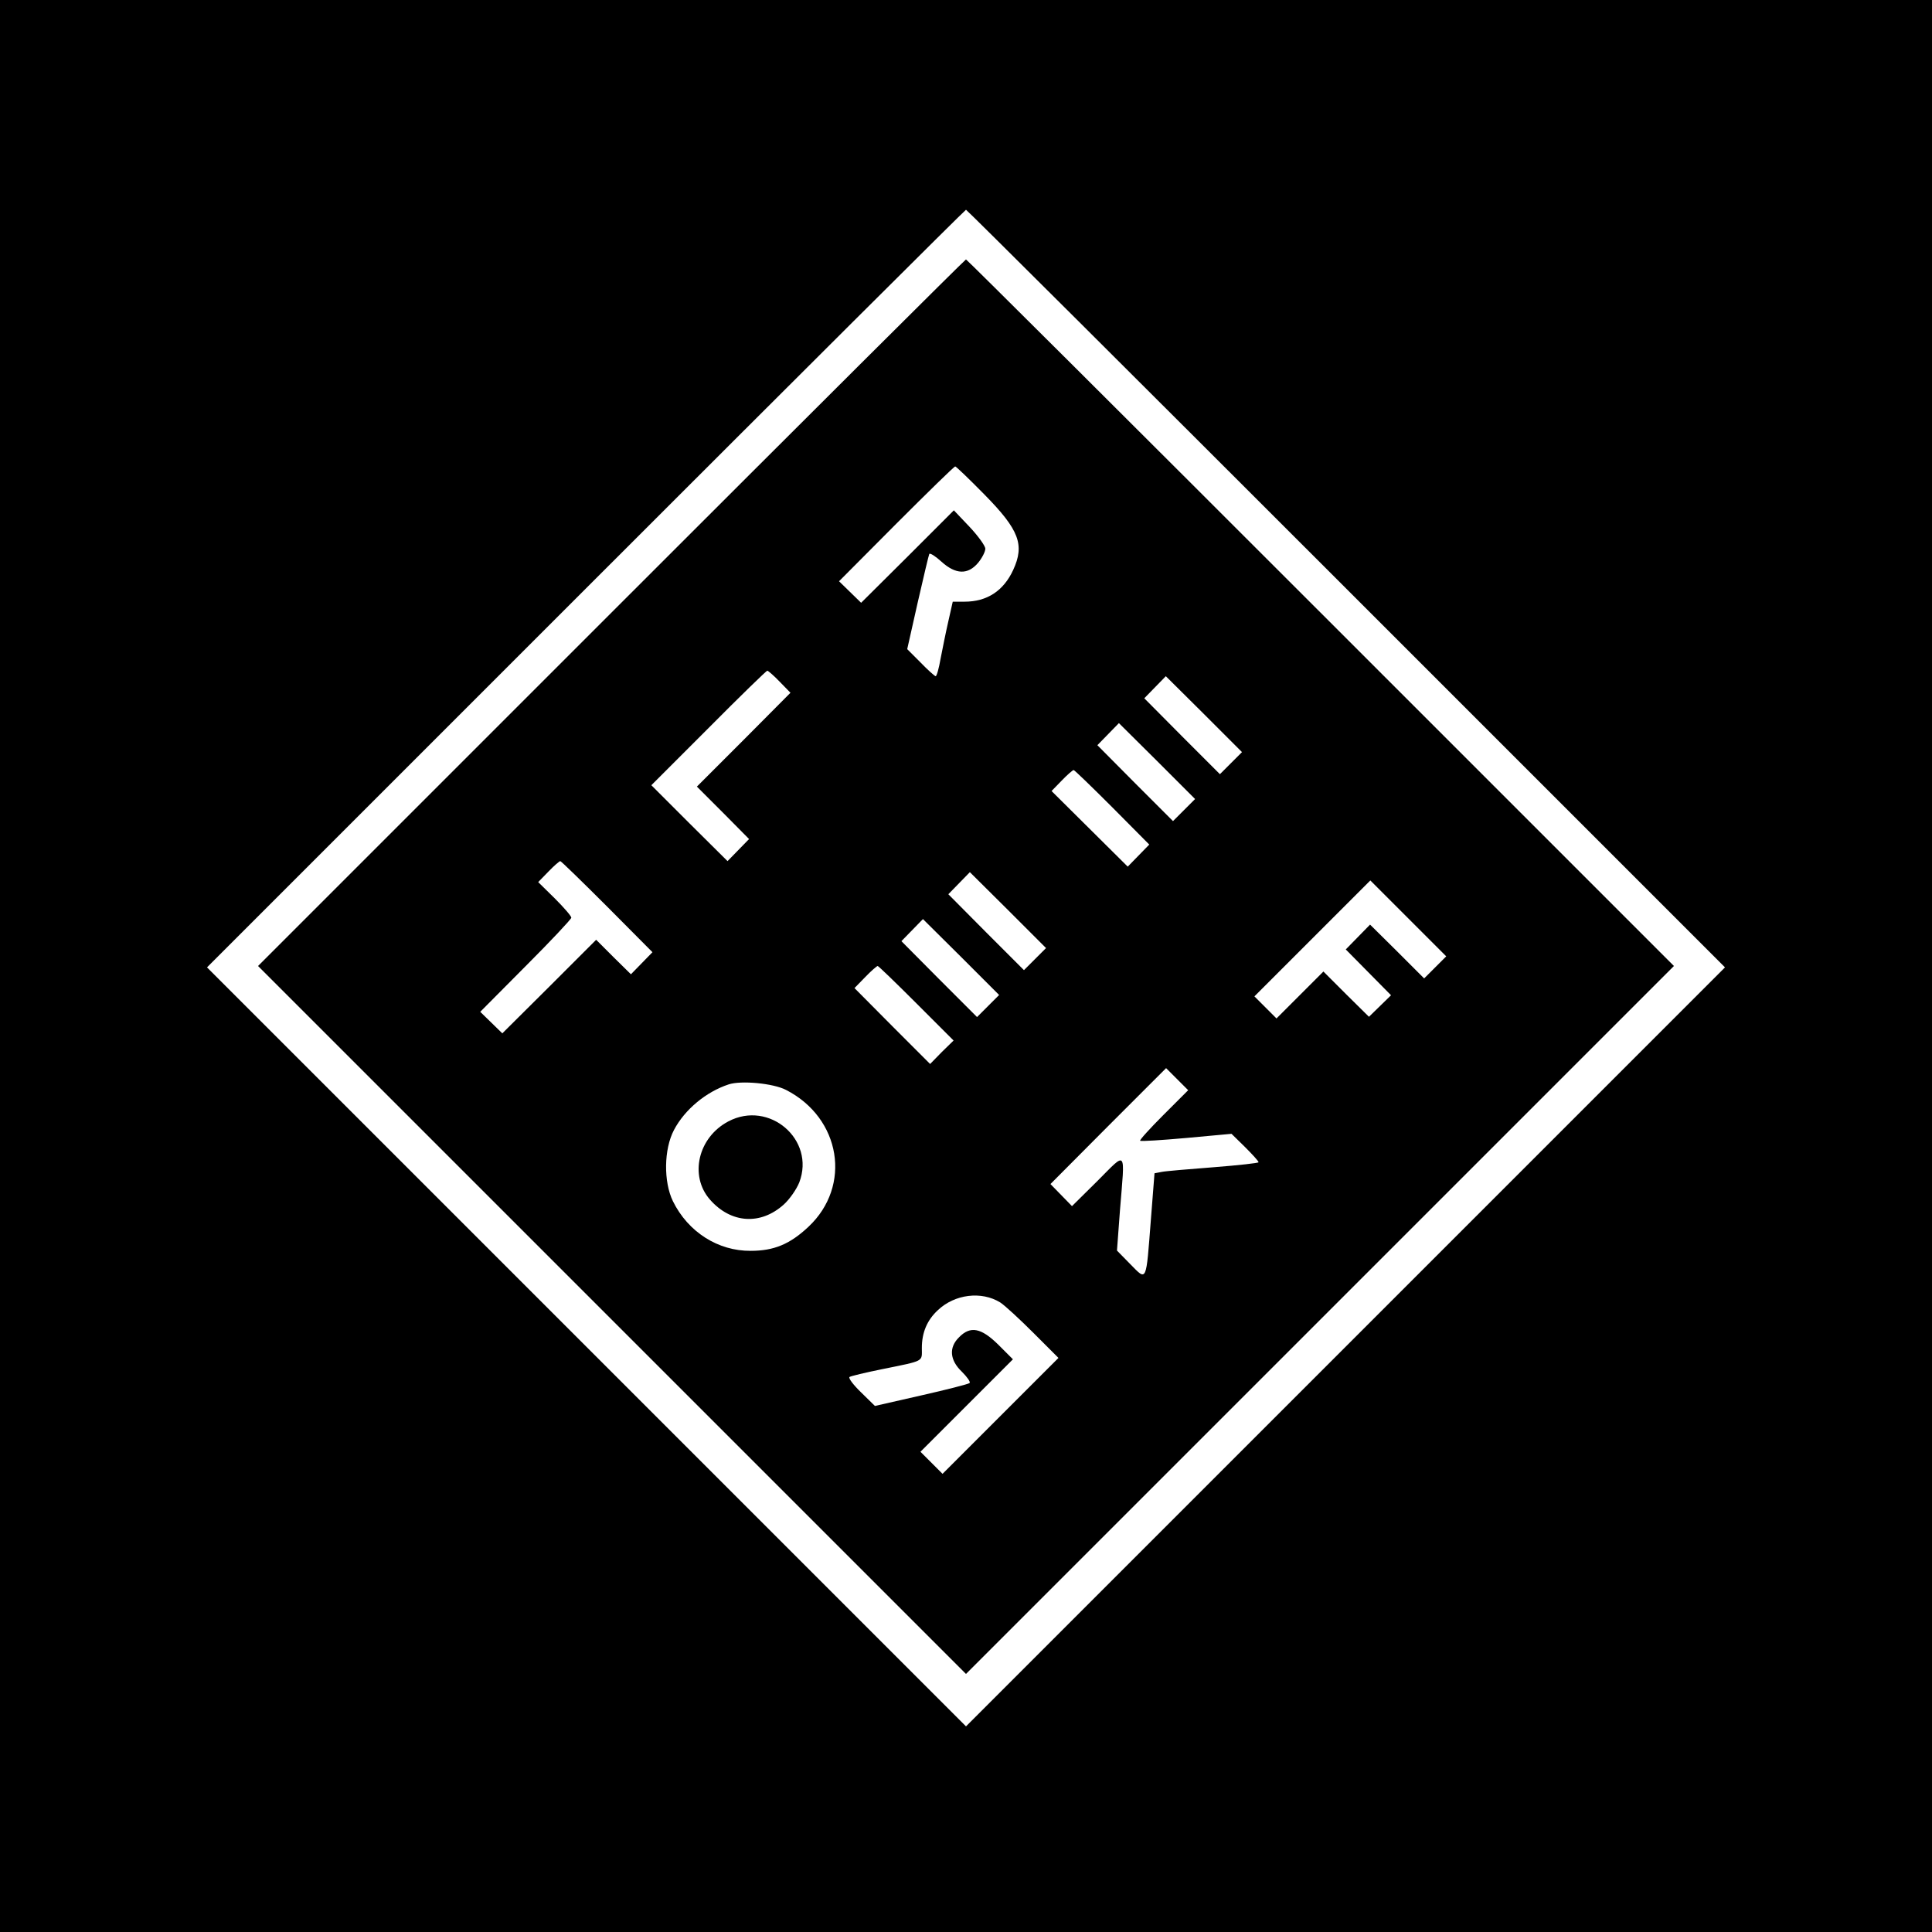 <?xml version="1.0" standalone="no"?>
<!DOCTYPE svg PUBLIC "-//W3C//DTD SVG 20010904//EN"
 "http://www.w3.org/TR/2001/REC-SVG-20010904/DTD/svg10.dtd">
<svg version="1.0" xmlns="http://www.w3.org/2000/svg"
 width="700pt" height="700pt" viewBox="0 0 700 700"
 preserveAspectRatio="xMidYMid meet">
<g transform="translate(0,700) scale(0.1,-0.1)"
fill="#000000" stroke="none">
<path d="M0 3500 l0 -3500 3500 0 3500 0 0 3500 0 3500 -3500 0 -3500 0 0
-3500z m4878 1367 l1372 -1372 -1375 -1375 -1375 -1375 -1375 1375 -1375 1375
1372 1372 c755 755 1375 1373 1378 1373 3 0 623 -618 1378 -1373z"/>
<path d="M2215 4780 l-1280 -1280 1283 -1283 1282 -1282 1282 1282 1283 1283
-1280 1280 c-704 704 -1282 1280 -1285 1280 -3 0 -581 -576 -1285 -1280z
m1352 428 c126 -128 146 -182 104 -273 -35 -76 -95 -115 -176 -115 l-43 0 -16
-71 c-9 -39 -21 -99 -28 -135 -6 -35 -14 -64 -18 -64 -3 0 -28 22 -54 49 l-49
49 38 169 c21 92 40 172 42 176 3 4 22 -8 44 -28 52 -47 96 -48 133 -4 14 17
26 40 26 51 0 10 -26 46 -57 79 l-57 60 -168 -168 -168 -167 -40 39 -40 39
207 208 c114 114 210 208 214 208 3 0 51 -46 106 -102z m-742 -678 l39 -40
-169 -170 -170 -170 95 -95 94 -95 -39 -40 -39 -40 -138 137 -138 138 207 207
c114 115 210 208 213 208 3 0 24 -18 45 -40z m1635 -295 l-40 -40 -137 137
-137 138 39 40 39 40 138 -137 138 -138 -40 -40z m-170 -170 l-40 -40 -137
137 -137 138 39 40 39 40 138 -137 138 -138 -40 -40z m-260 10 l134 -135 -39
-40 -39 -40 -138 137 -138 137 37 38 c20 21 40 38 43 38 3 0 66 -61 140 -135z
m-1830 -360 l164 -165 -39 -40 -39 -40 -63 62 -63 63 -170 -170 -170 -169 -40
39 -40 39 165 166 c91 91 165 170 165 175 0 6 -27 37 -60 70 l-60 59 37 38
c20 21 40 38 43 38 3 0 79 -74 170 -165z m1550 -190 l-40 -40 -137 137 -137
138 39 40 39 40 138 -137 138 -138 -40 -40z m1450 -30 l-40 -40 -98 98 -98 97
-44 -45 -44 -45 82 -83 82 -83 -40 -39 -40 -39 -83 82 -82 82 -85 -85 -85 -85
-40 40 -40 40 210 210 210 210 137 -137 138 -138 -40 -40z m-1620 -140 l-40
-40 -137 137 -137 138 39 40 39 40 138 -137 138 -138 -40 -40z m-260 10 l135
-135 -43 -42 -42 -43 -137 137 -137 138 39 40 c21 22 42 40 45 40 3 0 66 -61
140 -135z m895 -405 c-49 -49 -87 -91 -84 -93 2 -3 78 2 168 10 l163 15 49
-48 c27 -27 49 -51 49 -55 0 -3 -73 -11 -162 -18 -90 -7 -175 -14 -189 -17
l-26 -5 -13 -166 c-18 -232 -14 -225 -74 -164 l-49 50 11 148 c18 222 26 212
-81 105 l-93 -92 -39 40 -39 40 209 210 210 210 40 -40 40 -40 -90 -90z
m-1367 91 c199 -102 239 -348 81 -496 -67 -63 -125 -87 -209 -87 -118 -1 -227
68 -282 180 -34 70 -33 188 4 258 39 74 116 138 198 165 45 15 162 4 208 -20z
m776 -770 c17 -11 71 -61 121 -111 l90 -90 -210 -210 -210 -210 -40 40 -40 40
168 168 167 167 -53 53 c-62 61 -101 69 -142 27 -38 -37 -34 -83 10 -125 19
-19 32 -37 28 -41 -5 -4 -83 -24 -176 -45 l-167 -38 -50 49 c-28 27 -47 52
-42 56 4 3 57 16 117 28 157 32 145 26 145 77 0 56 19 101 58 137 61 58 158
70 226 28z"/>
<path d="M2639 2937 c-110 -58 -142 -197 -67 -283 76 -87 184 -94 268 -18 21
19 46 55 56 80 59 155 -109 299 -257 221z"/>
</g>
</svg>
